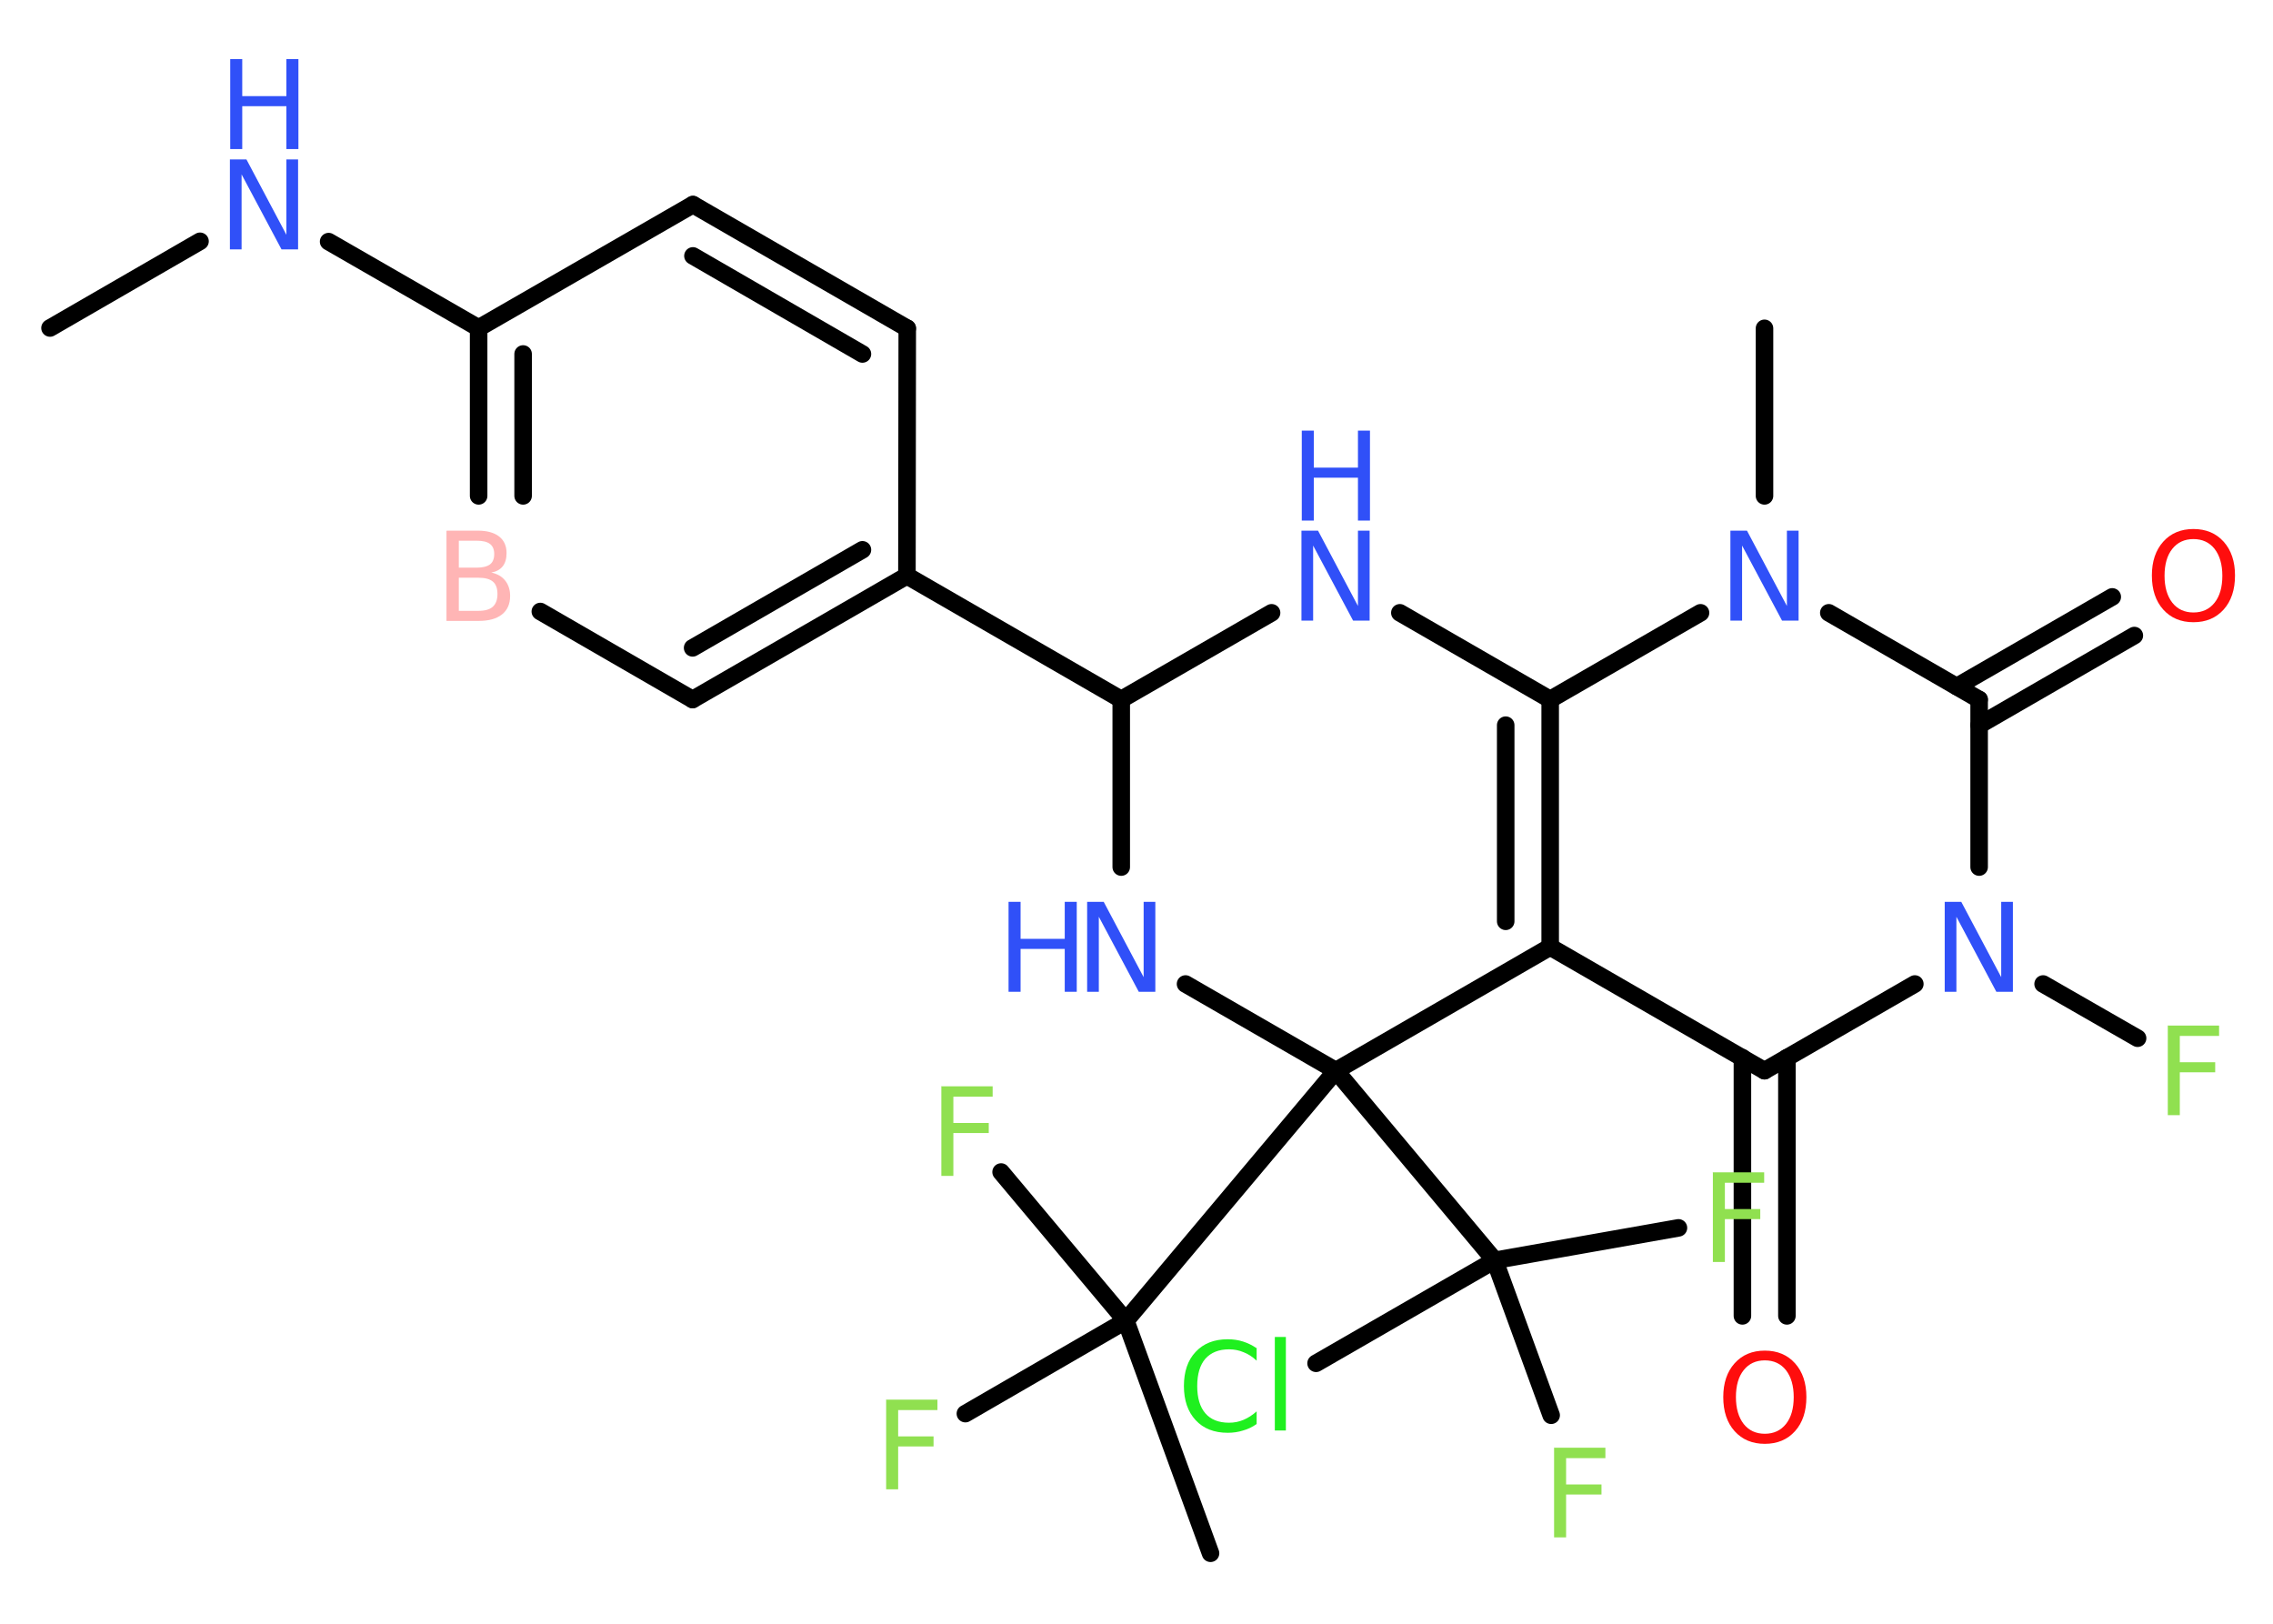 <?xml version='1.0' encoding='UTF-8'?>
<!DOCTYPE svg PUBLIC "-//W3C//DTD SVG 1.1//EN" "http://www.w3.org/Graphics/SVG/1.1/DTD/svg11.dtd">
<svg version='1.2' xmlns='http://www.w3.org/2000/svg' xmlns:xlink='http://www.w3.org/1999/xlink' width='70.0mm' height='50.0mm' viewBox='0 0 70.0 50.0'>
  <desc>Generated by the Chemistry Development Kit (http://github.com/cdk)</desc>
  <g stroke-linecap='round' stroke-linejoin='round' stroke='#000000' stroke-width='.54' fill='#3050F8'>
    <rect x='.0' y='.0' width='70.0' height='50.0' fill='#FFFFFF' stroke='none'/>
    <g id='mol1' class='mol'>
      <line id='mol1bnd1' class='bond' x1='1.54' y1='10.1' x2='6.16' y2='7.43'/>
      <line id='mol1bnd2' class='bond' x1='10.12' y1='7.44' x2='14.74' y2='10.1'/>
      <g id='mol1bnd3' class='bond'>
        <line x1='14.74' y1='10.1' x2='14.74' y2='15.27'/>
        <line x1='16.11' y1='10.9' x2='16.11' y2='15.27'/>
      </g>
      <line id='mol1bnd4' class='bond' x1='16.64' y1='18.83' x2='21.33' y2='21.54'/>
      <g id='mol1bnd5' class='bond'>
        <line x1='21.33' y1='21.54' x2='27.93' y2='17.73'/>
        <line x1='21.33' y1='19.95' x2='26.56' y2='16.93'/>
      </g>
      <line id='mol1bnd6' class='bond' x1='27.93' y1='17.73' x2='34.53' y2='21.54'/>
      <line id='mol1bnd7' class='bond' x1='34.53' y1='21.54' x2='39.16' y2='18.87'/>
      <line id='mol1bnd8' class='bond' x1='43.11' y1='18.87' x2='47.74' y2='21.54'/>
      <g id='mol1bnd9' class='bond'>
        <line x1='47.74' y1='29.16' x2='47.74' y2='21.54'/>
        <line x1='46.37' y1='28.37' x2='46.37' y2='22.33'/>
      </g>
      <line id='mol1bnd10' class='bond' x1='47.74' y1='29.16' x2='54.34' y2='32.97'/>
      <g id='mol1bnd11' class='bond'>
        <line x1='55.03' y1='32.57' x2='55.03' y2='40.52'/>
        <line x1='53.66' y1='32.57' x2='53.66' y2='40.52'/>
      </g>
      <line id='mol1bnd12' class='bond' x1='54.34' y1='32.97' x2='58.97' y2='30.3'/>
      <line id='mol1bnd13' class='bond' x1='62.92' y1='30.3' x2='65.83' y2='31.97'/>
      <line id='mol1bnd14' class='bond' x1='60.95' y1='26.7' x2='60.95' y2='21.54'/>
      <g id='mol1bnd15' class='bond'>
        <line x1='60.26' y1='21.14' x2='65.05' y2='18.38'/>
        <line x1='60.95' y1='22.33' x2='65.73' y2='19.57'/>
      </g>
      <line id='mol1bnd16' class='bond' x1='60.95' y1='21.54' x2='56.32' y2='18.87'/>
      <line id='mol1bnd17' class='bond' x1='47.74' y1='21.54' x2='52.37' y2='18.87'/>
      <line id='mol1bnd18' class='bond' x1='54.34' y1='15.27' x2='54.34' y2='10.11'/>
      <line id='mol1bnd19' class='bond' x1='47.74' y1='29.16' x2='41.14' y2='32.97'/>
      <line id='mol1bnd20' class='bond' x1='41.14' y1='32.97' x2='34.67' y2='40.67'/>
      <line id='mol1bnd21' class='bond' x1='34.67' y1='40.67' x2='37.28' y2='47.83'/>
      <line id='mol1bnd22' class='bond' x1='34.67' y1='40.67' x2='30.83' y2='36.09'/>
      <line id='mol1bnd23' class='bond' x1='34.67' y1='40.67' x2='29.73' y2='43.53'/>
      <line id='mol1bnd24' class='bond' x1='41.14' y1='32.97' x2='46.03' y2='38.81'/>
      <line id='mol1bnd25' class='bond' x1='46.03' y1='38.81' x2='51.69' y2='37.81'/>
      <line id='mol1bnd26' class='bond' x1='46.03' y1='38.81' x2='47.77' y2='43.58'/>
      <line id='mol1bnd27' class='bond' x1='46.03' y1='38.81' x2='40.53' y2='41.98'/>
      <line id='mol1bnd28' class='bond' x1='41.14' y1='32.97' x2='36.51' y2='30.3'/>
      <line id='mol1bnd29' class='bond' x1='34.53' y1='21.54' x2='34.53' y2='26.7'/>
      <line id='mol1bnd30' class='bond' x1='27.93' y1='17.73' x2='27.94' y2='10.11'/>
      <g id='mol1bnd31' class='bond'>
        <line x1='27.94' y1='10.11' x2='21.34' y2='6.3'/>
        <line x1='26.56' y1='10.9' x2='21.34' y2='7.88'/>
      </g>
      <line id='mol1bnd32' class='bond' x1='14.74' y1='10.1' x2='21.34' y2='6.3'/>
      <g id='mol1atm2' class='atom'>
        <path d='M7.09 4.91h.5l1.23 2.32v-2.32h.36v2.77h-.51l-1.23 -2.31v2.31h-.36v-2.77z' stroke='none'/>
        <path d='M7.09 1.82h.37v1.14h1.36v-1.14h.37v2.77h-.37v-1.32h-1.36v1.32h-.37v-2.77z' stroke='none'/>
      </g>
      <path id='mol1atm4' class='atom' d='M14.13 17.79v1.02h.6q.31 .0 .45 -.13q.14 -.13 .14 -.39q.0 -.26 -.14 -.38q-.14 -.12 -.45 -.12h-.6zM14.13 16.65v.83h.55q.27 .0 .41 -.1q.13 -.1 .13 -.32q.0 -.21 -.13 -.31q-.13 -.1 -.41 -.1h-.55zM13.76 16.34h.95q.43 .0 .66 .18q.23 .18 .23 .51q.0 .26 -.12 .41q-.12 .15 -.35 .19q.28 .06 .43 .25q.15 .19 .15 .47q.0 .37 -.25 .57q-.25 .2 -.72 .2h-.99v-2.77z' stroke='none' fill='#FFB5B5'/>
      <g id='mol1atm8' class='atom'>
        <path d='M40.09 16.34h.5l1.23 2.32v-2.32h.36v2.77h-.51l-1.23 -2.31v2.31h-.36v-2.77z' stroke='none'/>
        <path d='M40.09 13.26h.37v1.14h1.36v-1.14h.37v2.77h-.37v-1.32h-1.36v1.32h-.37v-2.77z' stroke='none'/>
      </g>
      <path id='mol1atm12' class='atom' d='M54.35 41.89q-.41 .0 -.65 .3q-.24 .3 -.24 .83q.0 .52 .24 .83q.24 .3 .65 .3q.41 .0 .65 -.3q.24 -.3 .24 -.83q.0 -.52 -.24 -.83q-.24 -.3 -.65 -.3zM54.35 41.59q.58 .0 .93 .39q.35 .39 .35 1.04q.0 .66 -.35 1.05q-.35 .39 -.93 .39q-.58 .0 -.93 -.39q-.35 -.39 -.35 -1.05q.0 -.65 .35 -1.04q.35 -.39 .93 -.39z' stroke='none' fill='#FF0D0D'/>
      <path id='mol1atm13' class='atom' d='M59.9 27.77h.5l1.23 2.32v-2.32h.36v2.77h-.51l-1.23 -2.31v2.31h-.36v-2.77z' stroke='none'/>
      <path id='mol1atm14' class='atom' d='M66.75 31.58h1.59v.32h-1.21v.81h1.09v.31h-1.09v1.32h-.37v-2.77z' stroke='none' fill='#90E050'/>
      <path id='mol1atm16' class='atom' d='M67.55 16.6q-.41 .0 -.65 .3q-.24 .3 -.24 .83q.0 .52 .24 .83q.24 .3 .65 .3q.41 .0 .65 -.3q.24 -.3 .24 -.83q.0 -.52 -.24 -.83q-.24 -.3 -.65 -.3zM67.55 16.29q.58 .0 .93 .39q.35 .39 .35 1.04q.0 .66 -.35 1.05q-.35 .39 -.93 .39q-.58 .0 -.93 -.39q-.35 -.39 -.35 -1.05q.0 -.65 .35 -1.04q.35 -.39 .93 -.39z' stroke='none' fill='#FF0D0D'/>
      <path id='mol1atm17' class='atom' d='M53.3 16.34h.5l1.23 2.32v-2.32h.36v2.77h-.51l-1.23 -2.31v2.31h-.36v-2.77z' stroke='none'/>
      <path id='mol1atm22' class='atom' d='M28.98 33.45h1.59v.32h-1.21v.81h1.09v.31h-1.09v1.32h-.37v-2.77z' stroke='none' fill='#90E050'/>
      <path id='mol1atm23' class='atom' d='M27.28 43.1h1.59v.32h-1.21v.81h1.09v.31h-1.09v1.32h-.37v-2.77z' stroke='none' fill='#90E050'/>
      <path id='mol1atm25' class='atom' d='M52.74 36.1h1.59v.32h-1.21v.81h1.09v.31h-1.09v1.32h-.37v-2.77z' stroke='none' fill='#90E050'/>
      <path id='mol1atm26' class='atom' d='M47.85 44.58h1.59v.32h-1.21v.81h1.09v.31h-1.09v1.32h-.37v-2.77z' stroke='none' fill='#90E050'/>
      <path id='mol1atm27' class='atom' d='M38.7 41.5v.4q-.19 -.18 -.4 -.26q-.21 -.09 -.45 -.09q-.47 .0 -.73 .29q-.25 .29 -.25 .84q.0 .55 .25 .84q.25 .29 .73 .29q.24 .0 .45 -.09q.21 -.09 .4 -.26v.39q-.2 .14 -.42 .2q-.22 .07 -.47 .07q-.63 .0 -.99 -.39q-.36 -.39 -.36 -1.05q.0 -.67 .36 -1.05q.36 -.39 .99 -.39q.25 .0 .47 .07q.22 .07 .41 .2zM39.26 41.17h.34v2.88h-.34v-2.88z' stroke='none' fill='#1FF01F'/>
      <g id='mol1atm28' class='atom'>
        <path d='M33.49 27.77h.5l1.23 2.32v-2.32h.36v2.77h-.51l-1.23 -2.31v2.31h-.36v-2.77z' stroke='none'/>
        <path d='M31.06 27.77h.37v1.14h1.36v-1.14h.37v2.77h-.37v-1.32h-1.36v1.32h-.37v-2.77z' stroke='none'/>
      </g>
    </g>
  </g>
</svg>
